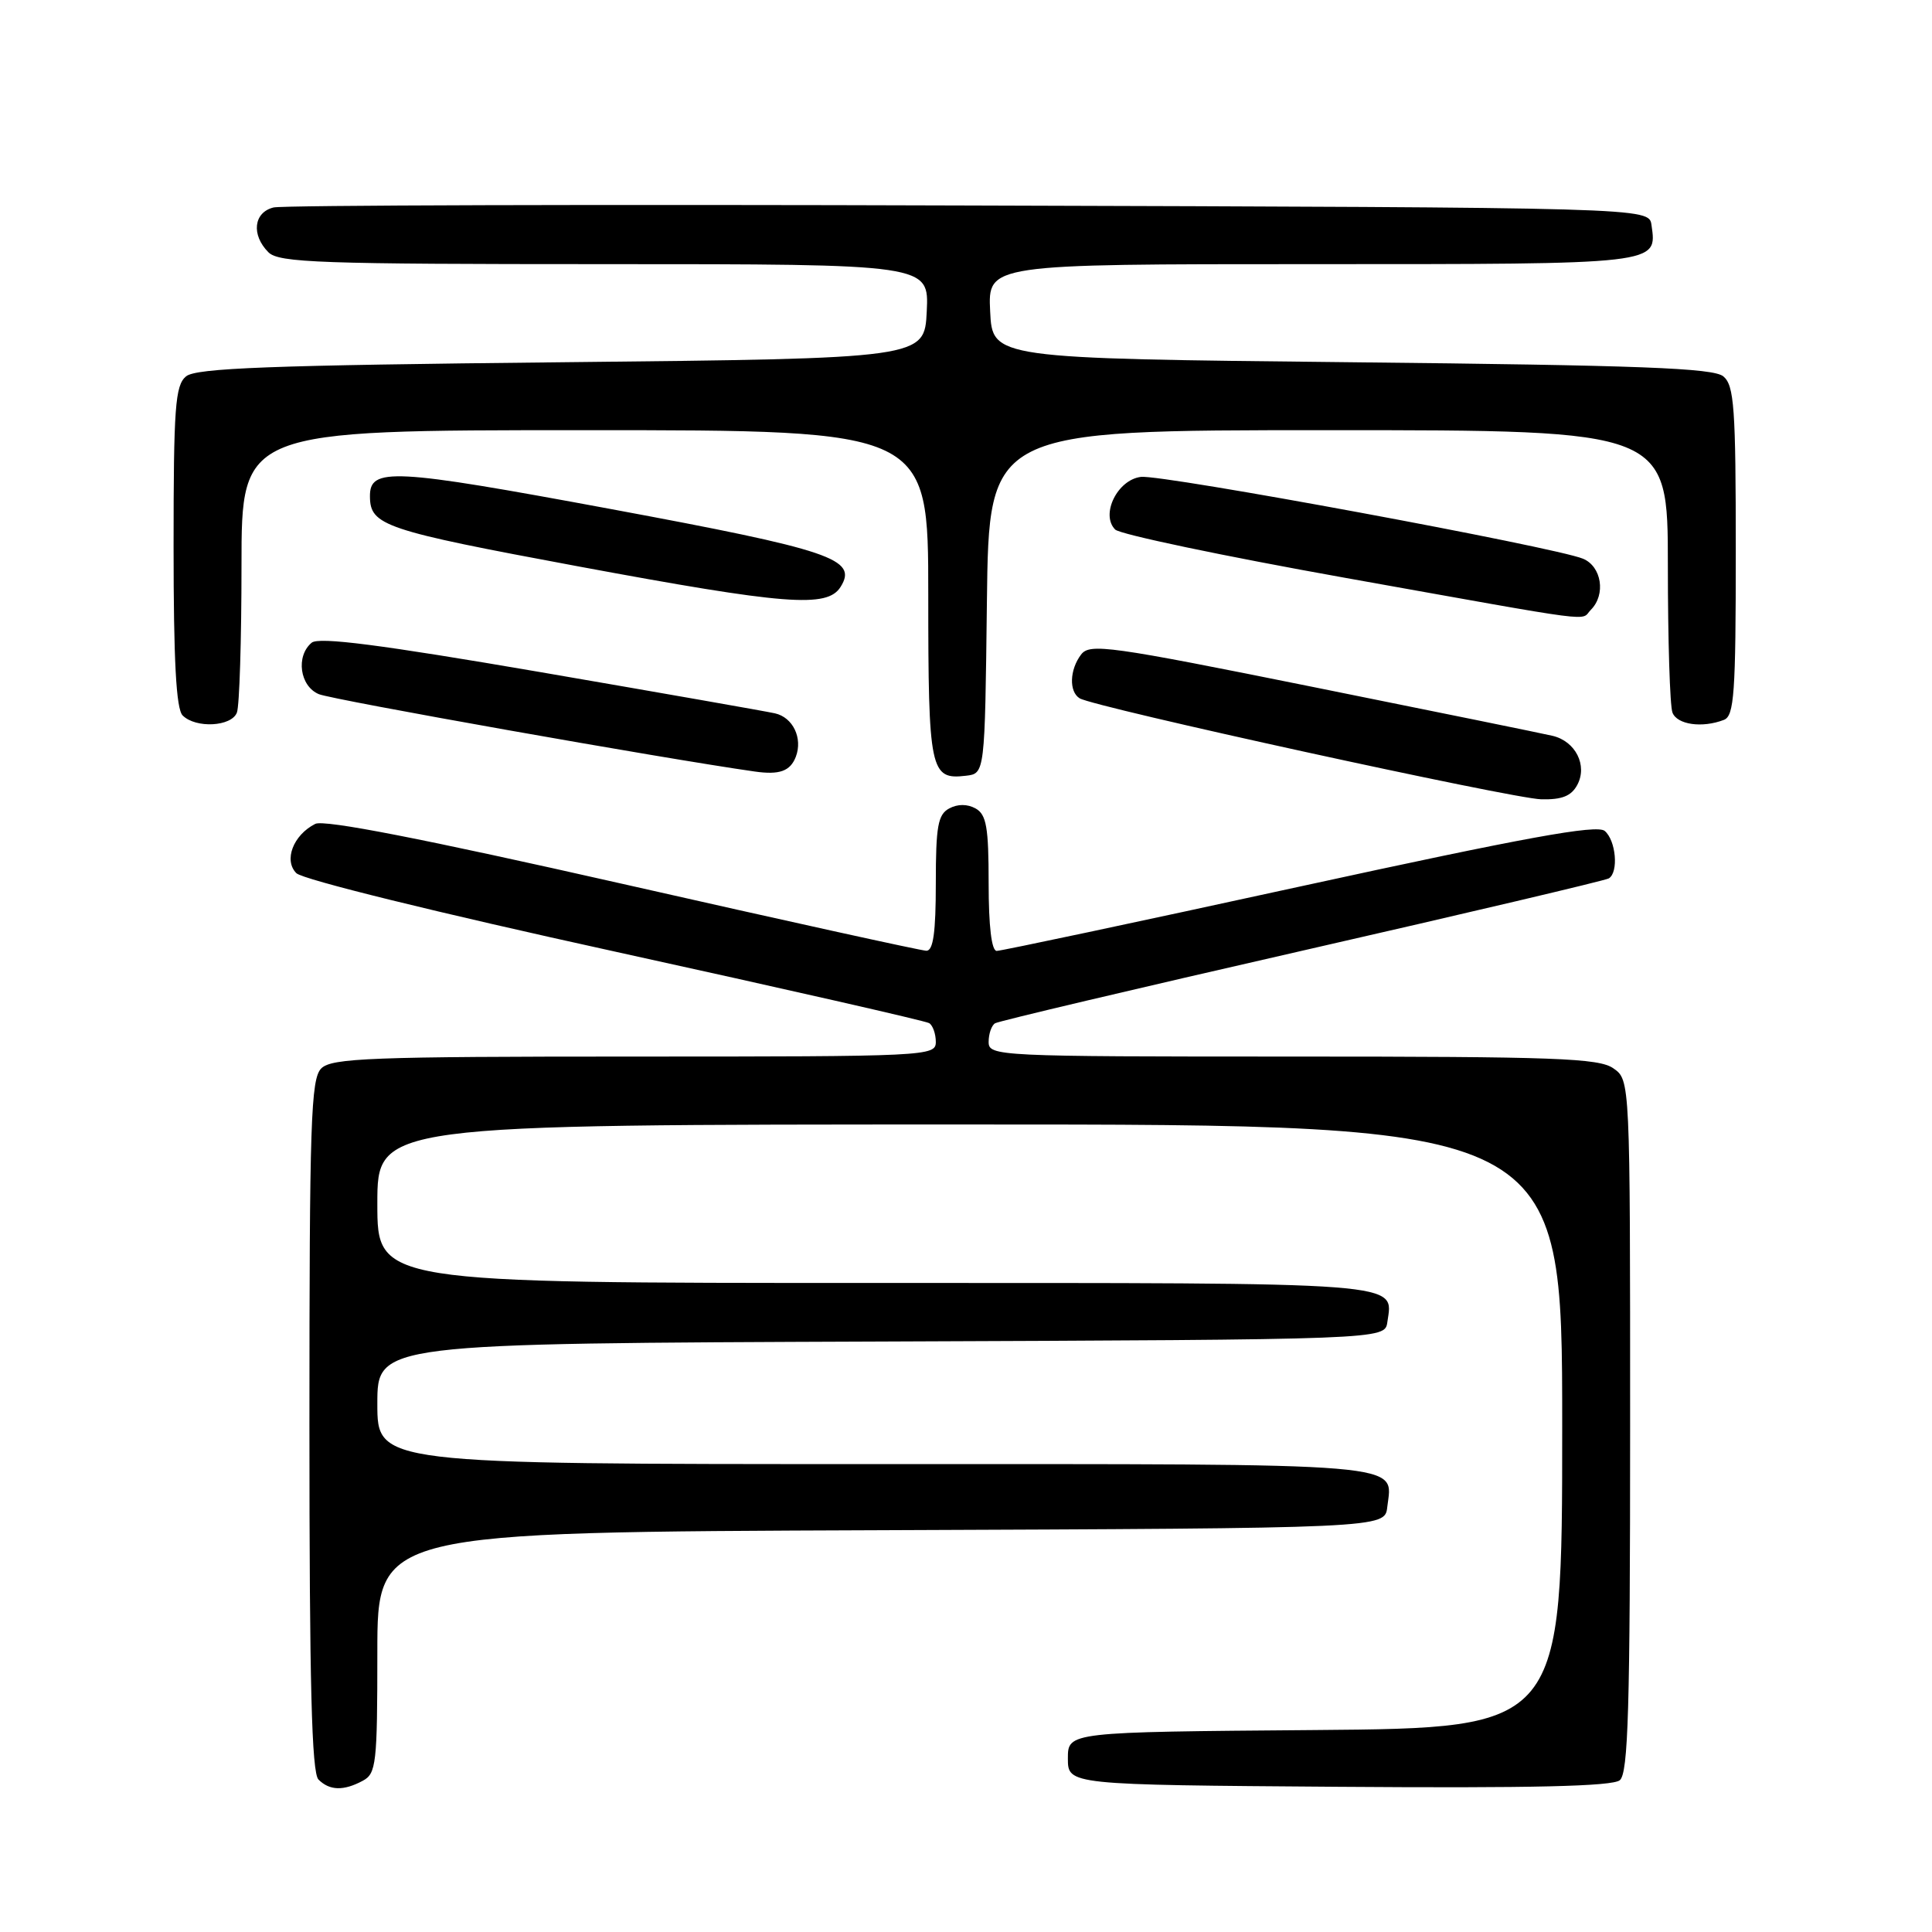 <?xml version="1.0" encoding="UTF-8" standalone="no"?>
<!DOCTYPE svg PUBLIC "-//W3C//DTD SVG 1.1//EN" "http://www.w3.org/Graphics/SVG/1.1/DTD/svg11.dtd" >
<svg xmlns="http://www.w3.org/2000/svg" xmlns:xlink="http://www.w3.org/1999/xlink" version="1.1" viewBox="0 0 256 256">
 <g >
 <path fill="currentColor"
d=" M 48.07 235.96 C 49.85 235.01 50.00 233.73 50.00 218.97 C 50.00 203.01 50.00 203.01 116.75 202.76 C 183.50 202.50 183.50 202.50 183.82 199.69 C 184.51 193.73 187.78 194.00 115.88 194.00 C 50.00 194.00 50.00 194.00 50.00 186.01 C 50.00 178.01 50.00 178.01 116.75 177.76 C 183.50 177.50 183.50 177.50 183.83 175.19 C 184.59 169.81 187.07 170.00 115.88 170.00 C 50.00 170.00 50.00 170.00 50.00 159.50 C 50.00 149.00 50.00 149.00 128.50 149.00 C 207.00 149.00 207.00 149.00 207.00 188.99 C 207.00 228.97 207.00 228.97 174.25 229.24 C 141.50 229.50 141.50 229.50 141.50 233.00 C 141.50 236.50 141.50 236.50 177.38 236.76 C 203.03 236.95 213.65 236.70 214.63 235.89 C 215.75 234.96 216.00 226.48 216.00 188.93 C 216.00 143.11 216.00 143.11 213.78 141.56 C 211.86 140.21 206.11 140.00 171.28 140.00 C 132.07 140.00 131.00 139.95 131.00 138.06 C 131.00 136.99 131.38 135.88 131.85 135.59 C 132.32 135.30 150.62 130.98 172.53 125.98 C 194.44 120.98 212.73 116.67 213.18 116.39 C 214.50 115.57 214.12 111.35 212.63 110.10 C 211.57 109.23 202.14 110.95 172.20 117.48 C 150.72 122.17 132.66 126.00 132.07 126.00 C 131.39 126.00 131.00 122.75 131.00 117.05 C 131.00 109.62 130.71 107.94 129.28 107.13 C 128.18 106.52 126.90 106.52 125.78 107.12 C 124.28 107.92 124.00 109.47 124.00 117.04 C 124.00 123.55 123.66 125.99 122.75 125.98 C 122.06 125.97 103.95 121.98 82.50 117.12 C 56.07 111.14 42.94 108.57 41.77 109.17 C 38.85 110.65 37.57 114.00 39.27 115.70 C 40.12 116.54 57.86 120.91 81.48 126.09 C 103.90 131.01 122.63 135.27 123.12 135.57 C 123.60 135.87 124.00 136.99 124.00 138.06 C 124.00 139.95 122.93 140.00 84.07 140.00 C 49.11 140.00 43.95 140.20 42.57 141.57 C 41.19 142.95 41.00 148.63 41.00 188.87 C 41.00 223.10 41.30 234.90 42.20 235.80 C 43.67 237.27 45.52 237.33 48.07 235.96 Z  M 209.00 104.00 C 210.38 101.42 208.77 98.22 205.72 97.50 C 204.50 97.21 190.22 94.30 174.00 91.03 C 146.94 85.57 144.40 85.22 143.25 86.73 C 141.72 88.75 141.63 91.65 143.06 92.53 C 144.93 93.69 200.37 105.82 204.21 105.91 C 206.96 105.98 208.21 105.48 209.00 104.00 Z  M 105.45 100.28 C 106.39 97.81 105.07 95.05 102.68 94.52 C 101.48 94.25 87.47 91.79 71.55 89.05 C 50.39 85.42 42.26 84.37 41.30 85.16 C 39.17 86.93 39.72 90.93 42.25 91.98 C 44.01 92.72 88.09 100.54 100.00 102.23 C 103.28 102.70 104.71 102.19 105.45 100.28 Z  M 130.77 79.75 C 131.04 57.00 131.04 57.00 176.02 57.00 C 221.00 57.00 221.00 57.00 221.00 74.92 C 221.00 84.77 221.27 93.55 221.61 94.42 C 222.22 96.02 225.54 96.50 228.42 95.39 C 229.79 94.87 230.00 91.94 230.00 73.02 C 230.00 53.99 229.79 51.07 228.35 49.87 C 227.02 48.77 217.41 48.40 179.10 48.00 C 131.50 47.50 131.50 47.50 131.20 41.25 C 130.90 35.00 130.90 35.00 173.83 35.00 C 220.13 35.00 219.57 35.06 218.83 29.81 C 218.50 27.50 218.50 27.50 128.50 27.23 C 79.00 27.07 37.49 27.19 36.25 27.49 C 33.61 28.13 33.26 31.12 35.57 33.43 C 36.95 34.81 42.38 35.00 80.12 35.00 C 123.10 35.00 123.10 35.00 122.80 41.25 C 122.50 47.50 122.50 47.50 74.40 48.00 C 35.67 48.40 25.98 48.77 24.65 49.87 C 23.21 51.07 23.00 53.95 23.00 72.42 C 23.00 87.56 23.34 93.94 24.20 94.80 C 25.94 96.54 30.68 96.29 31.39 94.42 C 31.73 93.55 32.00 84.77 32.00 74.92 C 32.00 57.00 32.00 57.00 77.50 57.00 C 123.00 57.00 123.00 57.00 123.00 78.80 C 123.00 102.17 123.25 103.35 127.99 102.79 C 130.50 102.50 130.50 102.50 130.77 79.75 Z  M 210.80 80.80 C 212.81 78.79 212.23 75.05 209.75 74.03 C 206.00 72.48 154.03 62.86 151.19 63.19 C 148.07 63.55 145.79 68.19 147.77 70.17 C 148.40 70.80 162.10 73.68 178.21 76.56 C 212.72 82.73 209.31 82.29 210.80 80.80 Z  M 111.38 77.77 C 113.70 74.07 110.26 72.90 80.83 67.43 C 51.94 62.07 48.98 61.91 49.02 65.79 C 49.05 69.64 50.89 70.26 76.63 75.05 C 104.13 80.16 109.61 80.59 111.38 77.77 Z "/>
</g>
</svg>
